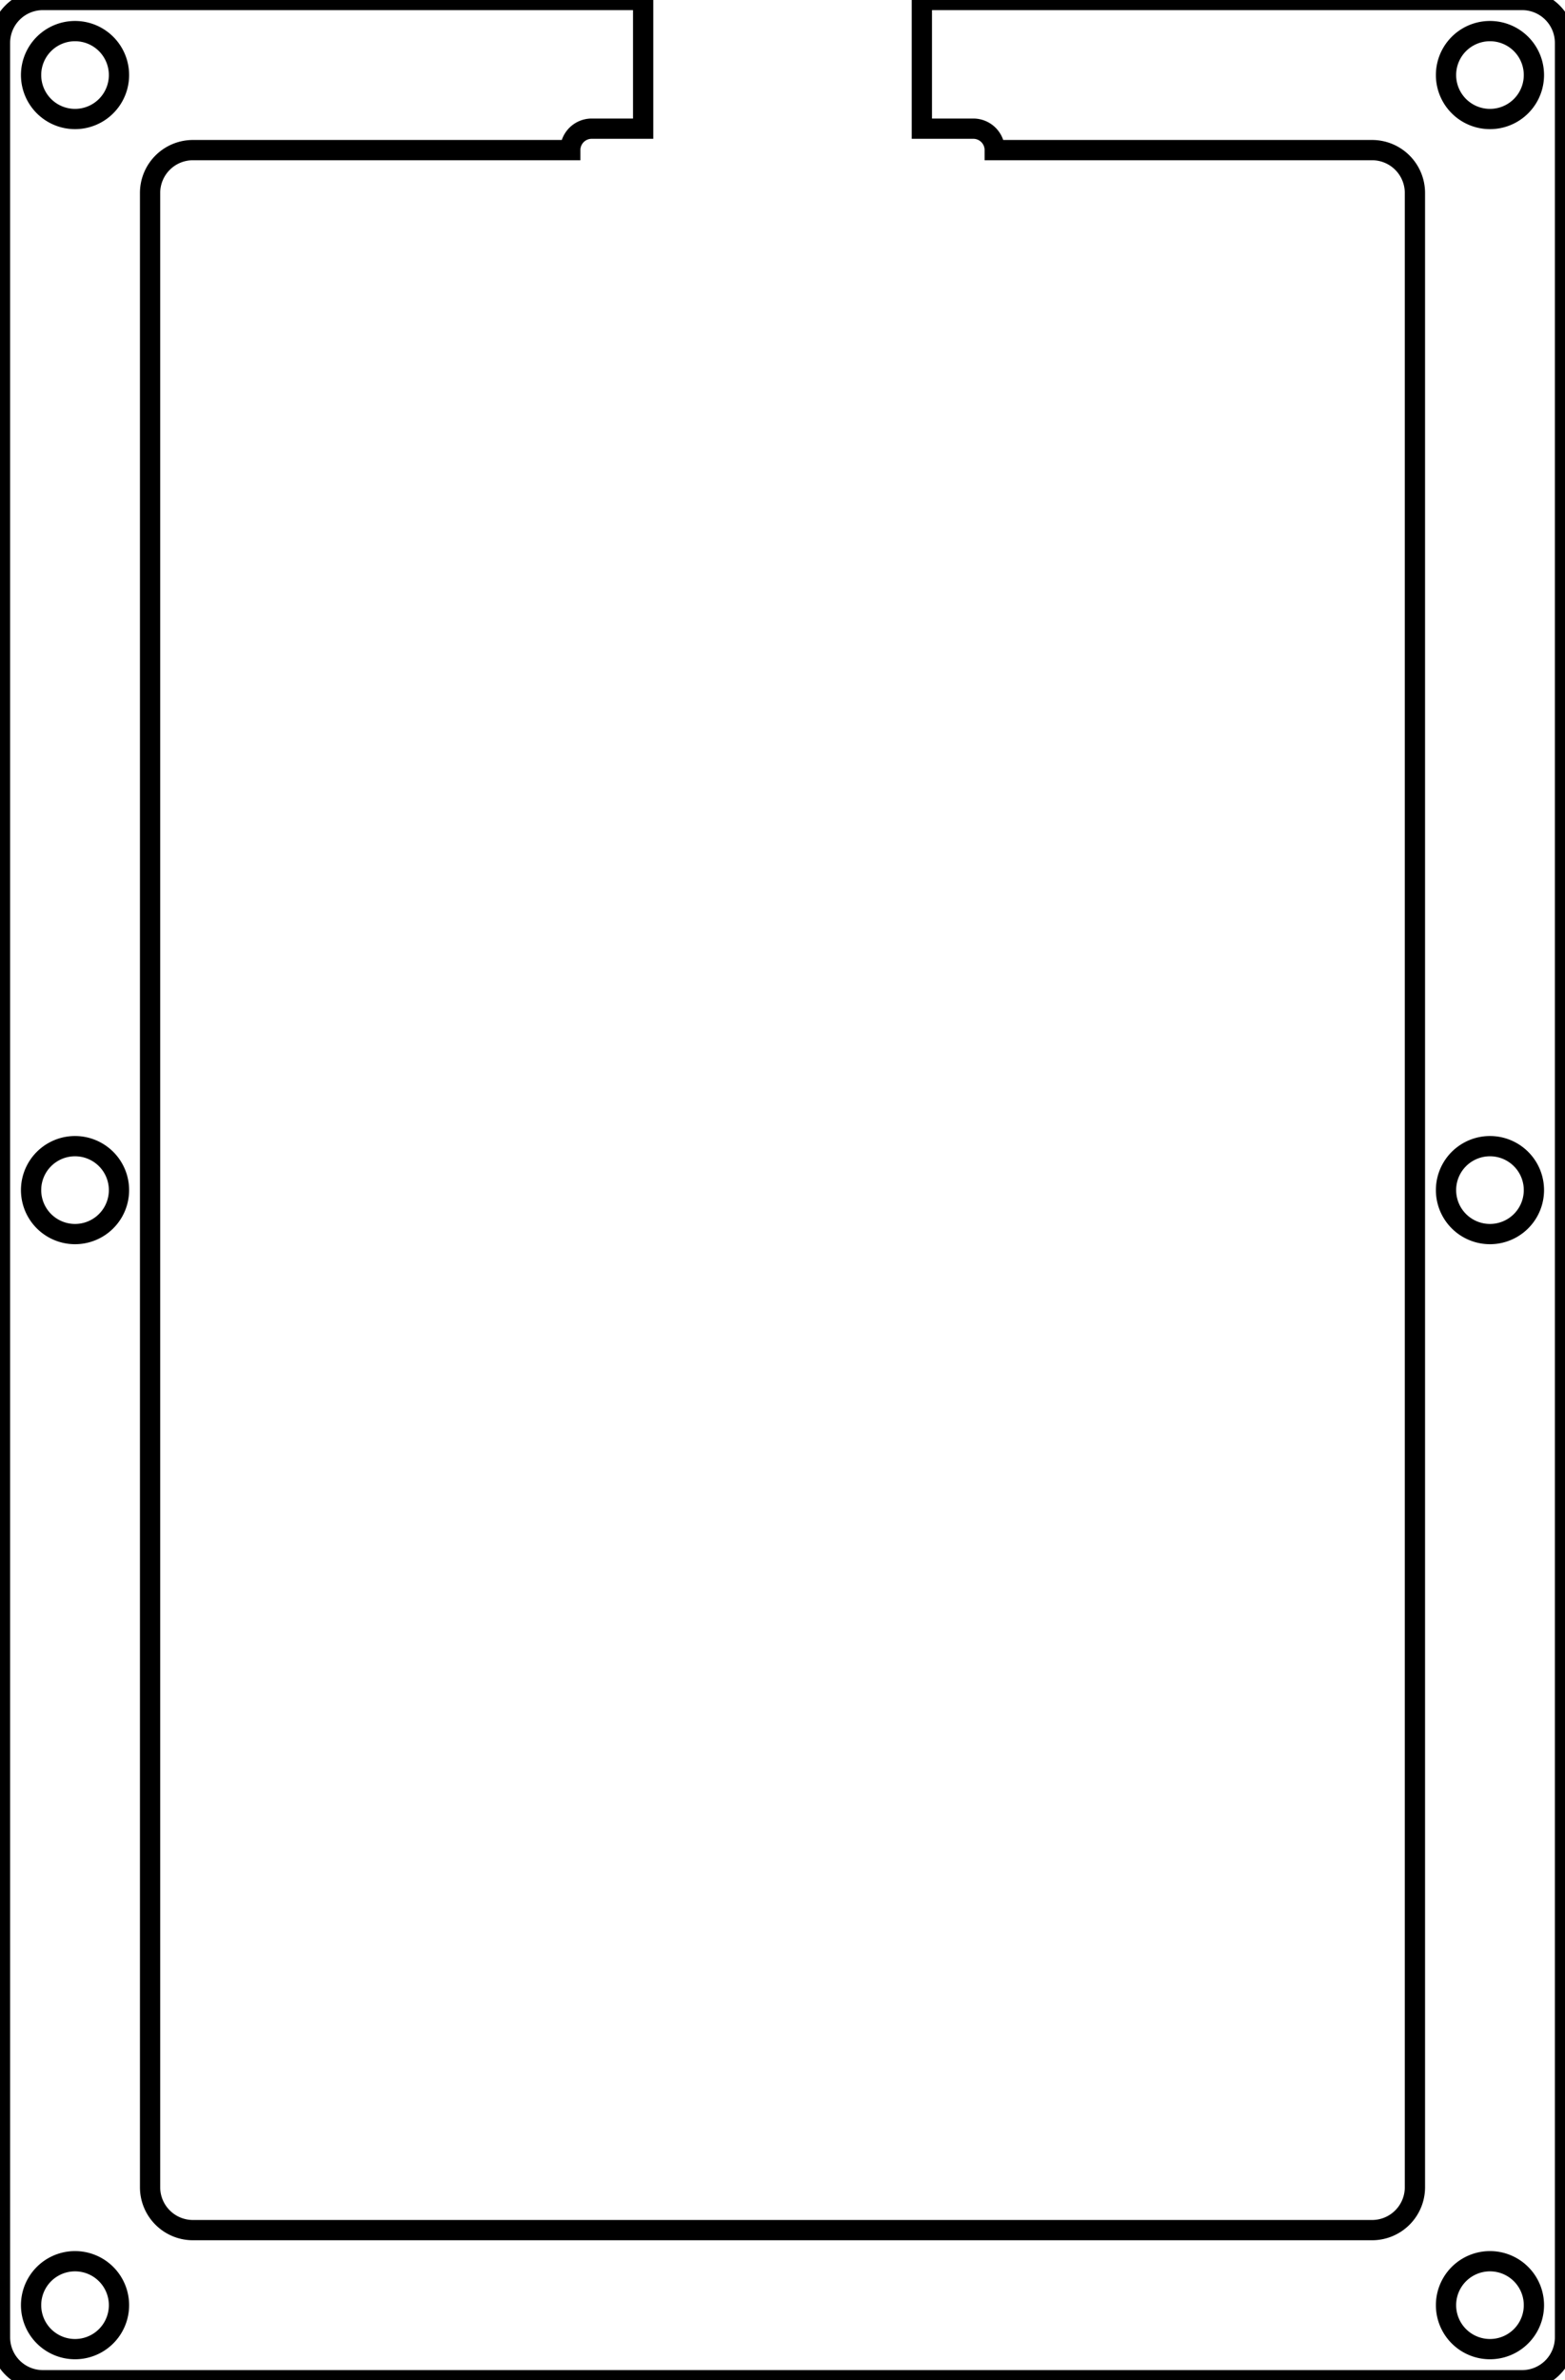<svg width="73mm" height="111mm" viewBox="0 0 73 111" xmlns="http://www.w3.org/2000/svg"><g id="svgGroup" stroke-linecap="round" fill-rule="evenodd" font-size="9pt" stroke="#000" stroke-width="0.25mm" fill="none" style="stroke:#000;stroke-width:0.25mm;fill:none"><path d="M 2 111 L 71 111 A 2 2 0 0 0 73 109 L 73 2 A 2 2 0 0 0 71 0 L 43 0 L 43 6 L 45.4 6 A 1 1 0 0 1 46.4 7 L 64 7 A 2 2 0 0 1 66 9 L 66 102 A 2 2 0 0 1 64 104 L 9 104 A 2 2 0 0 1 7 102 L 7 9 A 2 2 0 0 1 9 7 L 26.6 7 A 1 1 0 0 1 27.6 6 L 30 6 L 30 0 L 2 0 A 2 2 0 0 0 0 2 L 0 109 A 2 2 0 0 0 2 111 Z M 3.5 3.5 m -2.05 0 a 2.05 2.05 0 0 1 4.1 0 a 2.05 2.05 0 0 1 -4.1 0 z M 69.5 3.5 m -2.05 0 a 2.05 2.05 0 0 1 4.1 0 a 2.05 2.05 0 0 1 -4.1 0 z M 3.5 55.5 m -2.05 0 a 2.05 2.05 0 0 1 4.1 0 a 2.05 2.05 0 0 1 -4.1 0 z M 69.5 55.5 m -2.05 0 a 2.05 2.05 0 0 1 4.1 0 a 2.05 2.05 0 0 1 -4.1 0 z M 3.5 107.5 m -2.05 0 a 2.05 2.05 0 0 1 4.1 0 a 2.05 2.05 0 0 1 -4.1 0 z M 69.5 107.5 m -2.05 0 a 2.05 2.05 0 0 1 4.1 0 a 2.05 2.05 0 0 1 -4.1 0 z" vector-effect="non-scaling-stroke"/></g></svg>